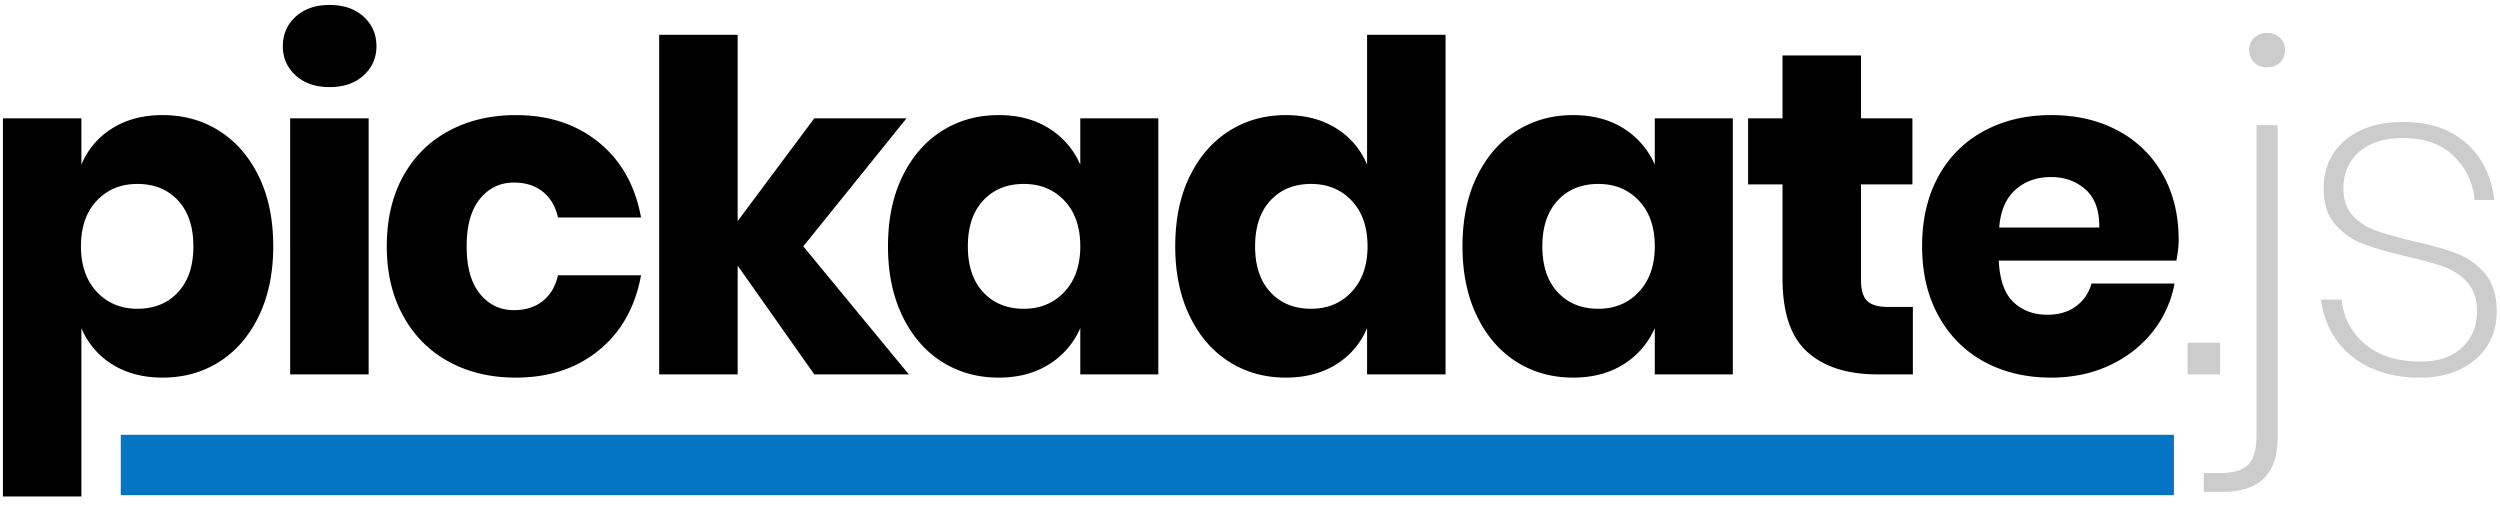 <svg width="207" height="42" viewBox="0 0 207 42" xmlns="http://www.w3.org/2000/svg"><g fill="none" fill-rule="evenodd"><path d="M13.466 9.53c1.748 0 3.312.437 4.693 1.311 1.38.874 2.47 2.128 3.268 3.762.798 1.634 1.197 3.566 1.197 5.795 0 2.204-.399 4.13-1.197 5.776-.798 1.647-1.887 2.907-3.268 3.781-1.38.874-2.945 1.311-4.693 1.311-1.621 0-3.015-.367-4.18-1.102a6.4 6.4 0 0 1-2.546-3.002v13.946H.242V9.796H6.74v3.838a6.4 6.4 0 0 1 2.546-3.002c1.165-.735 2.559-1.102 4.18-1.102zm-2.09 5.7c-1.368 0-2.489.462-3.363 1.387-.874.925-1.311 2.185-1.311 3.781 0 1.57.437 2.825 1.311 3.762.874.937 1.995 1.406 3.363 1.406 1.393 0 2.514-.456 3.363-1.368.849-.912 1.273-2.179 1.273-3.8s-.424-2.888-1.273-3.8c-.849-.912-1.97-1.368-3.363-1.368zm12.042-11.4c0-.988.355-1.805 1.064-2.451.71-.646 1.647-.969 2.812-.969 1.165 0 2.103.323 2.812.969.71.646 1.064 1.463 1.064 2.451 0 .963-.355 1.767-1.064 2.413-.71.646-1.647.969-2.812.969-1.165 0-2.103-.323-2.812-.969-.71-.646-1.064-1.45-1.064-2.413zm7.106 5.966V31h-6.498V9.796h6.498zm12.18-.266c2.736 0 5.029.754 6.878 2.261 1.85 1.507 3.015 3.578 3.496 6.213H46.2c-.203-.912-.62-1.621-1.254-2.128-.633-.507-1.431-.76-2.394-.76-1.14 0-2.077.45-2.812 1.349-.735.9-1.102 2.21-1.102 3.933 0 1.723.367 3.034 1.102 3.933.735.9 1.672 1.349 2.812 1.349.963 0 1.76-.253 2.394-.76.633-.507 1.051-1.216 1.254-2.128h6.878c-.481 2.635-1.647 4.706-3.496 6.213-1.85 1.507-4.142 2.261-6.878 2.261-2.077 0-3.92-.437-5.529-1.311-1.609-.874-2.869-2.134-3.781-3.781-.912-1.647-1.368-3.572-1.368-5.776 0-2.23.45-4.161 1.349-5.795.9-1.634 2.16-2.888 3.781-3.762 1.621-.874 3.47-1.311 5.548-1.311zM67.424 31l-6.346-9.006V31H54.58V2.88h6.498v15.428l6.346-8.512h7.638l-8.55 10.602L75.252 31h-7.828zm15.26-21.47c1.621 0 3.015.367 4.18 1.102a6.625 6.625 0 0 1 2.584 3.002V9.796h6.46V31h-6.46v-3.838a6.625 6.625 0 0 1-2.584 3.002c-1.165.735-2.559 1.102-4.18 1.102-1.748 0-3.312-.437-4.693-1.311-1.38-.874-2.47-2.134-3.268-3.781-.798-1.647-1.197-3.572-1.197-5.776 0-2.23.399-4.161 1.197-5.795.798-1.634 1.887-2.888 3.268-3.762 1.38-.874 2.945-1.311 4.693-1.311zm2.09 5.7c-1.393 0-2.514.456-3.363 1.368-.849.912-1.273 2.179-1.273 3.8s.424 2.888 1.273 3.8c.849.912 1.97 1.368 3.363 1.368 1.368 0 2.489-.469 3.363-1.406.874-.937 1.311-2.191 1.311-3.762 0-1.596-.437-2.856-1.311-3.781-.874-.925-1.995-1.387-3.363-1.387zm21.694-5.7c1.621 0 3.015.367 4.18 1.102a6.4 6.4 0 0 1 2.546 3.002V2.88h6.498V31h-6.498v-3.838a6.4 6.4 0 0 1-2.546 3.002c-1.165.735-2.559 1.102-4.18 1.102-1.748 0-3.312-.437-4.693-1.311-1.38-.874-2.47-2.134-3.268-3.781-.798-1.647-1.197-3.572-1.197-5.776 0-2.23.399-4.161 1.197-5.795.798-1.634 1.887-2.888 3.268-3.762 1.38-.874 2.945-1.311 4.693-1.311zm2.09 5.7c-1.393 0-2.514.456-3.363 1.368-.849.912-1.273 2.179-1.273 3.8s.424 2.888 1.273 3.8c.849.912 1.97 1.368 3.363 1.368 1.368 0 2.489-.469 3.363-1.406.874-.937 1.311-2.191 1.311-3.762 0-1.596-.437-2.856-1.311-3.781-.874-.925-1.995-1.387-3.363-1.387zm21.694-5.7c1.621 0 3.015.367 4.18 1.102a6.625 6.625 0 0 1 2.584 3.002V9.796h6.46V31h-6.46v-3.838a6.625 6.625 0 0 1-2.584 3.002c-1.165.735-2.559 1.102-4.18 1.102-1.748 0-3.312-.437-4.693-1.311-1.38-.874-2.47-2.134-3.268-3.781-.798-1.647-1.197-3.572-1.197-5.776 0-2.23.399-4.161 1.197-5.795.798-1.634 1.887-2.888 3.268-3.762 1.38-.874 2.945-1.311 4.693-1.311zm2.09 5.7c-1.393 0-2.514.456-3.363 1.368-.849.912-1.273 2.179-1.273 3.8s.424 2.888 1.273 3.8c.849.912 1.97 1.368 3.363 1.368 1.368 0 2.489-.469 3.363-1.406.874-.937 1.311-2.191 1.311-3.762 0-1.596-.437-2.856-1.311-3.781-.874-.925-1.995-1.387-3.363-1.387zm26.043 10.184V31h-2.926c-2.483 0-4.415-.614-5.795-1.843-1.381-1.229-2.071-3.262-2.071-6.099v-7.79h-2.85V9.796h2.85V4.59h6.498v5.206h4.256v5.472h-4.256v7.904c0 .836.17 1.419.513 1.748.342.33.918.494 1.729.494h2.052zm22.008-5.586c0 .532-.064 1.115-.19 1.748h-14.706c.076 1.596.481 2.742 1.216 3.439.734.697 1.672 1.045 2.812 1.045.962 0 1.76-.24 2.394-.722a3.371 3.371 0 0 0 1.254-1.862h6.878a8.987 8.987 0 0 1-1.824 4.009c-.938 1.178-2.128 2.103-3.572 2.774-1.444.671-3.053 1.007-4.826 1.007-2.078 0-3.92-.437-5.53-1.311-1.608-.874-2.868-2.134-3.78-3.781-.912-1.647-1.368-3.572-1.368-5.776 0-2.23.45-4.161 1.349-5.795a9.249 9.249 0 0 1 3.78-3.762c1.622-.874 3.471-1.311 5.549-1.311 2.102 0 3.952.43 5.548 1.292a9.131 9.131 0 0 1 3.705 3.629c.874 1.558 1.31 3.35 1.31 5.377zm-6.574-.988c.025-1.393-.349-2.438-1.121-3.135-.773-.697-1.73-1.045-2.87-1.045-1.19 0-2.178.355-2.963 1.064-.786.71-1.229 1.748-1.33 3.116h8.284z" fill="#000"/><path d="M183.825 28.378V31h-2.698v-2.622h2.698zM182.47 39.17h1.406c1.039 0 1.792-.228 2.261-.684.469-.456.703-1.267.703-2.432V10.366h1.748v25.878c0 2.99-1.52 4.484-4.56 4.484h-1.558V39.17zm16.505-29.07c2.153 0 3.888.576 5.206 1.729 1.317 1.153 2.102 2.73 2.356 4.731h-1.634c-.152-1.47-.741-2.692-1.767-3.667-1.026-.975-2.413-1.463-4.161-1.463-1.546 0-2.755.38-3.63 1.14-.873.76-1.31 1.773-1.31 3.04 0 .937.26 1.685.779 2.242a4.71 4.71 0 0 0 1.9 1.235c.747.266 1.792.564 3.135.893 1.494.33 2.698.671 3.61 1.026a5.63 5.63 0 0 1 2.318 1.672c.633.76.95 1.799.95 3.116 0 1.621-.583 2.939-1.748 3.952-1.166 1.013-2.698 1.52-4.598 1.52-2.28 0-4.149-.576-5.605-1.729-1.457-1.153-2.325-2.73-2.603-4.731h1.71c.152 1.47.791 2.692 1.919 3.667 1.127.975 2.666 1.463 4.617 1.463 1.469 0 2.615-.386 3.439-1.159.823-.773 1.235-1.78 1.235-3.021 0-.988-.266-1.78-.798-2.375a4.7 4.7 0 0 0-1.995-1.311c-.798-.279-1.856-.57-3.173-.874-1.495-.355-2.68-.703-3.553-1.045a5.616 5.616 0 0 1-2.242-1.596c-.621-.722-.931-1.704-.931-2.945 0-1.672.595-3.008 1.786-4.009 1.19-1 2.786-1.501 4.788-1.501zm-11.261-4.522c-.43 0-.785-.133-1.064-.399s-.418-.614-.418-1.045c0-.405.14-.741.418-1.007.279-.266.633-.399 1.064-.399.43 0 .785.133 1.064.399s.418.602.418 1.007c0 .43-.14.779-.418 1.045-.279.266-.633.399-1.064.399z" fill="#CCC"/><path fill="#0474C5" d="M10 36h170v5H10z"/></g></svg>